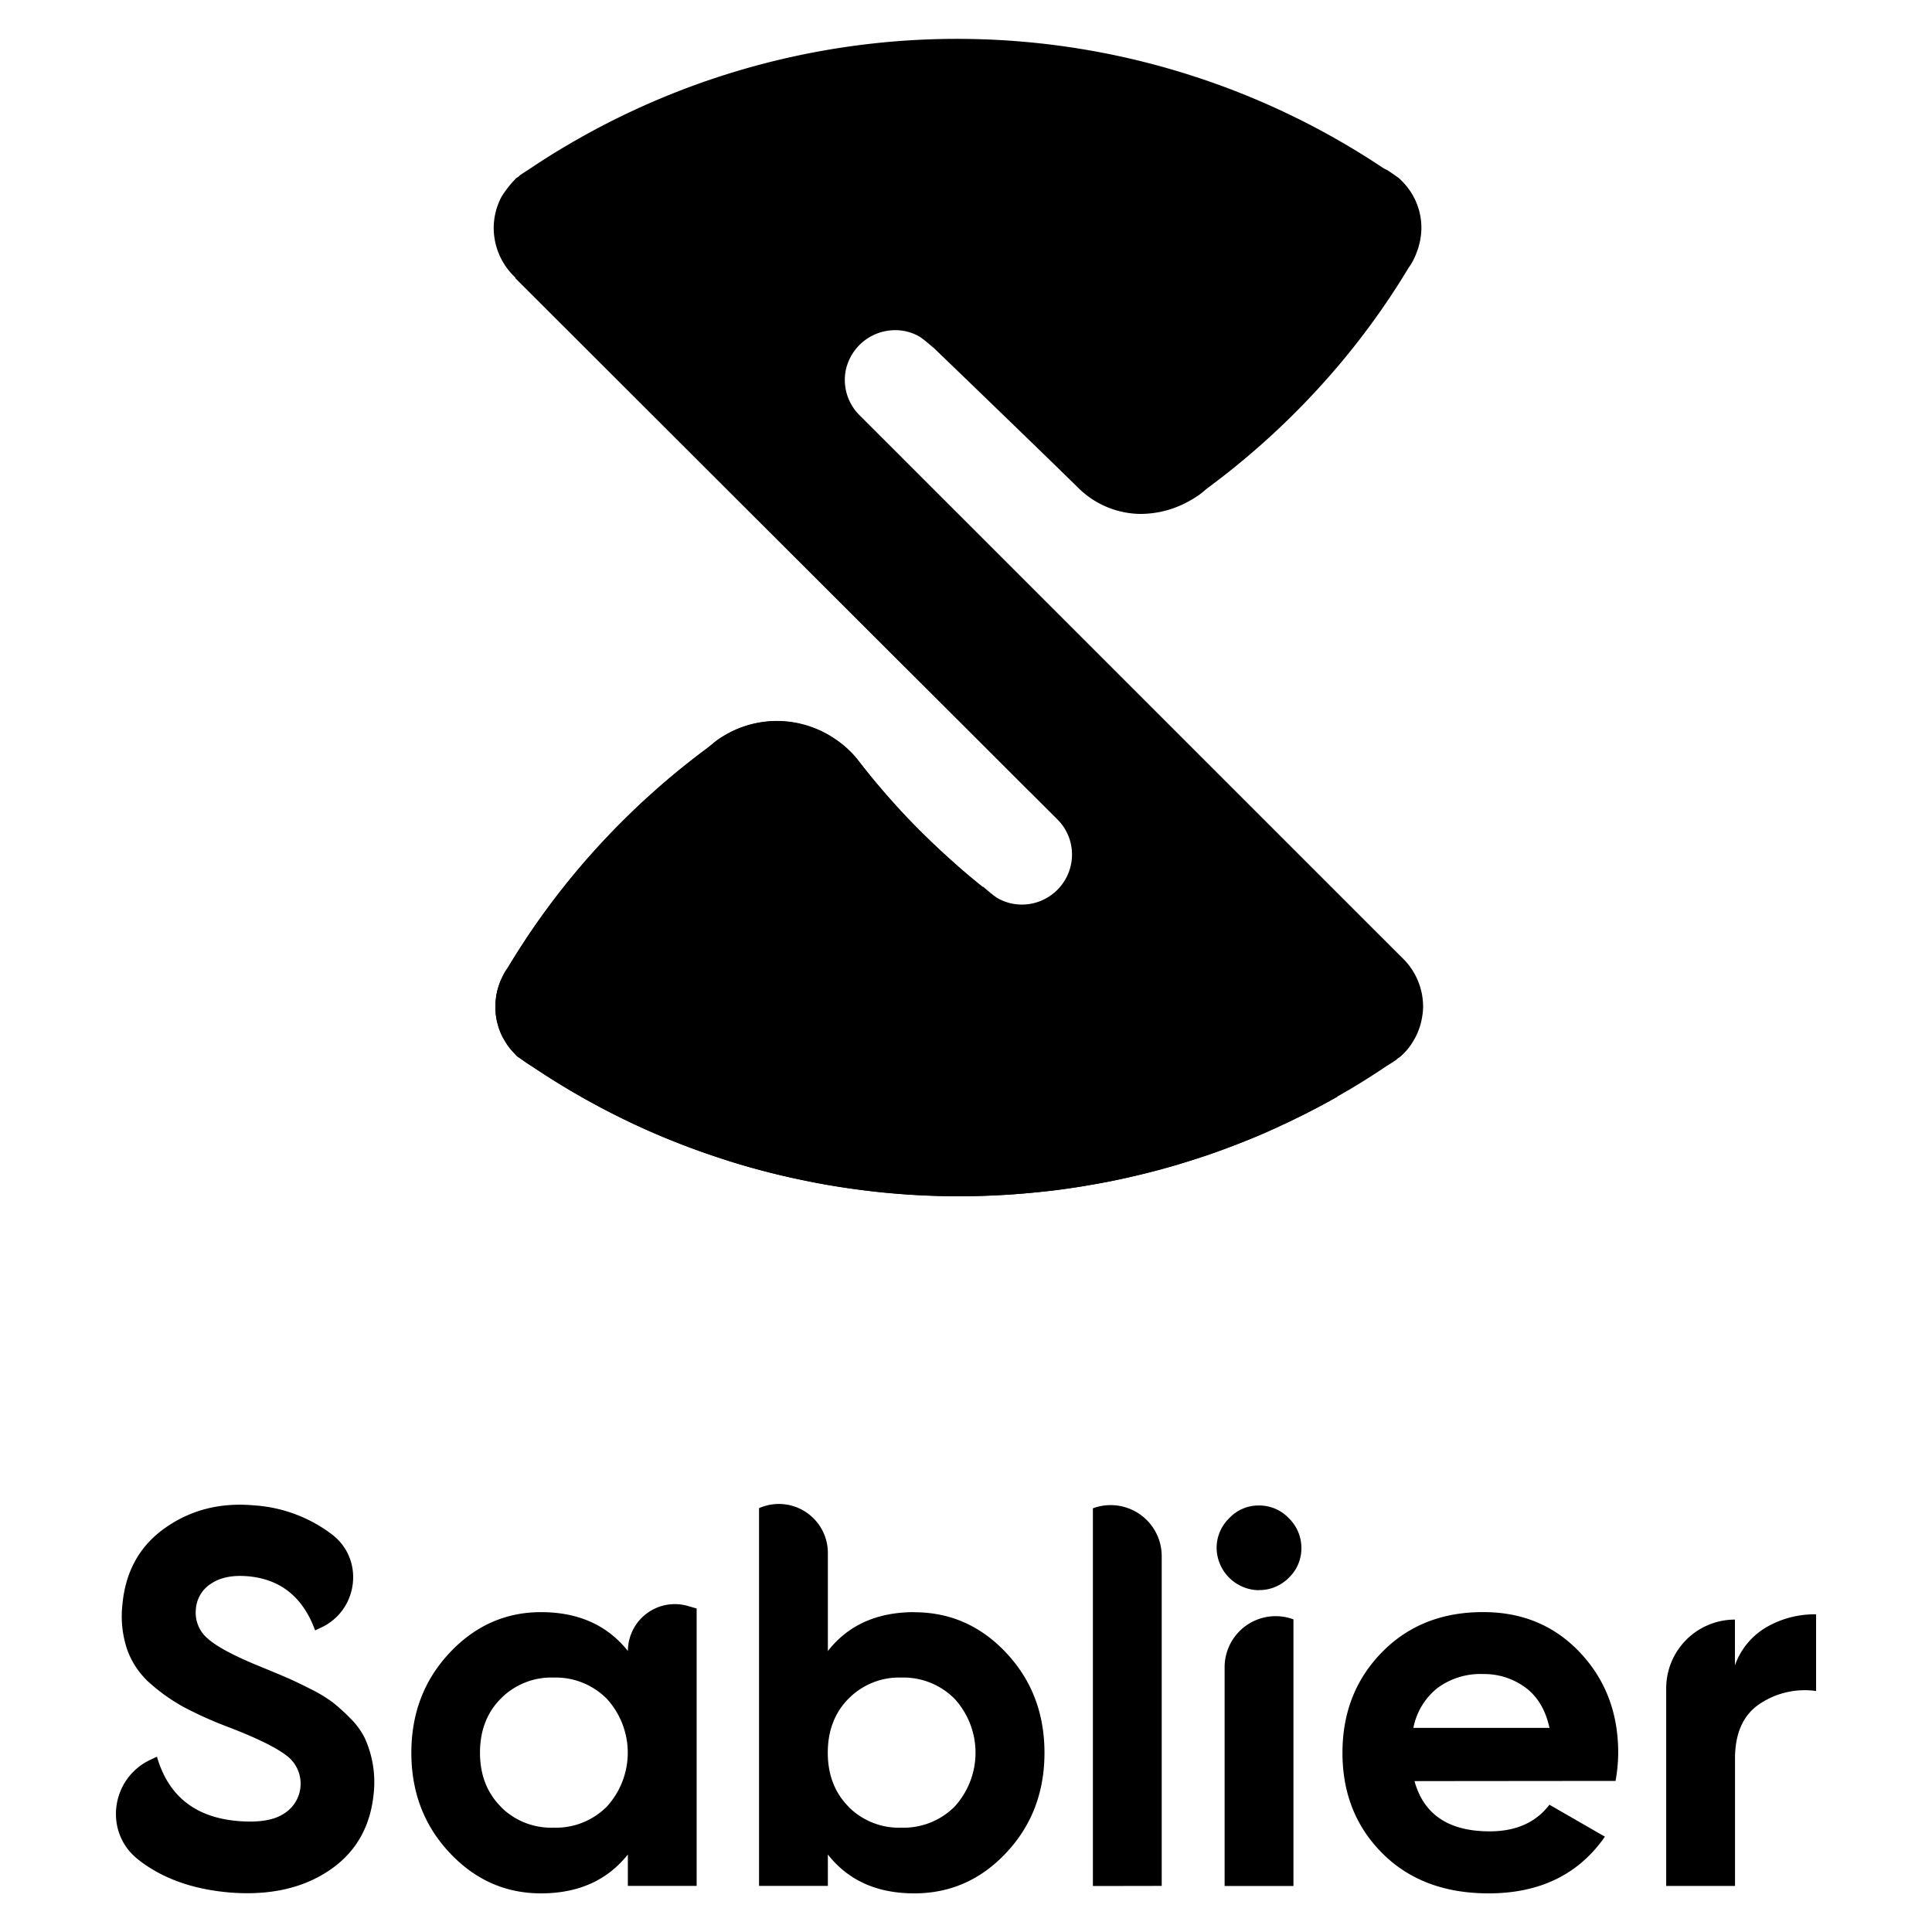 <svg xmlns="http://www.w3.org/2000/svg" xmlns:xlink="http://www.w3.org/1999/xlink" viewBox="0 0 500 500"><defs><style>.cls-1{fill:url(#Gradient_2);}.cls-2{fill:url(#Gradient_2-2);}.cls-3{fill:url(#Gradient_2-3);}</style><linearGradient id="Gradient_2" x1="248.04" y1="10" x2="248.04" y2="309.52" gradientUnits="userSpaceOnUse"><stop offset="0" stop-color="#f77423"/><stop offset="1" stop-color="#fbce5b"/></linearGradient><linearGradient id="Gradient_2-2" x1="237.19" y1="309.51" x2="237.19" y2="186.56" xlink:href="#Gradient_2"/><linearGradient id="Gradient_2-3" x1="120.85" y1="566.51" x2="369.79" y2="317.57" xlink:href="#Gradient_2"/></defs><title>logo_square_gradient_2</title><g id="Square"><path classNameName="cls-1" d="M368.3,260.38v0a15.68,15.68,0,0,1-.23,2.67,17.31,17.31,0,0,1-1.82,5.52l-.53.91a14.6,14.6,0,0,1-2.29,3l-.81.81-.33.25v0c-.2.15-.48.33-.78.55l0,.08c-.86.58-2,1.34-2.62,1.69q-6.24,4.23-12.79,7.93c-2,1.18-4.11,2.29-6.18,3.38-1.54.81-3.1,1.59-4.67,2.34q-.95.49-1.89.91c-1.41.68-2.8,1.34-4.24,2-.13,0-.28.13-.43.18q-2.61,1.21-5.3,2.27a4.7,4.7,0,0,1-.63.25c-1.59.65-3.18,1.28-4.77,1.86-.48.18-1,.38-1.46.55-3.68,1.36-7.42,2.59-11.17,3.7l-.53.18c-1.87.55-3.78,1.08-5.68,1.59-3.1.81-6.26,1.56-9.43,2.24-2,.43-4,.83-6.05,1.18-1.11.2-2.25.38-3.36.58-2.09.35-4.19.65-6.28.93s-4.29.5-6.46.71-4.26.38-6.41.53c-4.29.28-8.6.43-12.92.43a197,197,0,0,1-25.3-1.61c-5-.65-10-1.46-14.86-2.49q-7.08-1.44-14-3.4h0c-3.56-1-7.06-2.13-10.54-3.33a193.05,193.05,0,0,1-20.69-8.41,198,198,0,0,1-25-14.26l-.86-.55c-.5-.33-1-.65-1.49-1s-1-.71-1.46-1-.68-.65-1-1-.63-.68-.91-1a13.58,13.58,0,0,1-1.49-2.14v0a15.84,15.84,0,0,1-1.89-4.46,16.84,16.84,0,0,1-.55-4.38,20.32,20.32,0,0,1,.13-2.15,16.55,16.55,0,0,1,1.48-5.15c.15-.33.31-.66.48-1s.38-.65.58-1,.43-.65.66-1a192.67,192.67,0,0,1,29.39-37.53c1.14-1.13,2.3-2.27,3.46-3.38s2.35-2.19,3.53-3.27c.91-.83,1.82-1.64,2.75-2.44h0a.13.13,0,0,1,.08-.1c3.91-3.4,8-6.7,12.18-9.82l.48-.38.53-.4h0a17.09,17.09,0,0,1,1.79-1.44,18.18,18.18,0,0,1,2-1.28,24.66,24.66,0,0,1,3.05-1.54c.5-.23,1.06-.43,1.59-.6a25.32,25.32,0,0,1,3.36-.91,26.4,26.4,0,0,1,5.3-.53,25.57,25.57,0,0,1,5.9.68c.63.15,1.29.33,1.89.5A26.28,26.28,0,0,1,217,191.9q.57.42,1.13.87c.42.35.83.69,1.22,1.07a28.42,28.42,0,0,1,2.27,2.37l.5.63c1.16,1.51,2.35,3,3.56,4.48q3.63,4.42,7.52,8.62c1.29,1.41,2.62,2.8,4,4.16,2.83,2.85,5.75,5.64,8.73,8.31,2.72,2.44,5.5,4.79,8.37,7.08l.08-.05,1.51,1.28c.58.48,1.21,1,1.79,1.39l.23.18a12.74,12.74,0,0,0,7.37,1.79,13,13,0,0,0,12.07-11.46,12.79,12.79,0,0,0-3.7-10.56l-7.21-7.2c-.08,0-.13-.1-.2-.18L249,187.45l-17.05-17-98.63-98.5.1-.08a17.64,17.64,0,0,1-5.65-12.72v0a17.42,17.42,0,0,1,2-8.19l.09-.15a27.75,27.75,0,0,1,3.47-4.43l0,0a.09.09,0,0,0,0-.05h0l.38-.3v0q.3-.19.76-.53l-.05-.05c.88-.6,2-1.33,2.62-1.71,3.2-2.17,6.48-4.23,9.79-6.17a198.64,198.64,0,0,1,211.27,6L359,44c1,.65,2,1.36,3,2.07a18.3,18.3,0,0,1,3.43,4.13,17,17,0,0,1,2.42,9.2,18.05,18.05,0,0,1-1.27,6.06,15.38,15.38,0,0,1-2.05,3.86,193.12,193.12,0,0,1-20.26,27.76,200.14,200.14,0,0,1-31.13,28.77l-1.06.81a20.61,20.61,0,0,1-3.81,2.72A25.82,25.82,0,0,1,295,133h-.13a23.25,23.25,0,0,1-16-6.92c-10.07-9.9-37.08-35.91-37.08-35.91l-1.59-1.34a21.31,21.31,0,0,0-1.77-1.39l-.23-.18a12.34,12.34,0,0,0-5.94-1.8A13.08,13.08,0,0,0,218.91,95.7a12.86,12.86,0,0,0,3.54,11.76L362.68,247.68A17.56,17.56,0,0,1,368.3,260.38Z"/><path classNameName="cls-2" d="M245.94,222.42c-3-2.67-5.92-5.47-8.73-8.32a190.78,190.78,0,0,1-15.06-17.26l-.49-.62a25.5,25.5,0,0,0-5.7-5.07,26.49,26.49,0,0,0-28.15-1,21.94,21.94,0,0,0-3.83,2.71l-.53.4-.49.4a196.68,196.68,0,0,0-51.4,56.54,18.08,18.08,0,0,0-1.25,2,17.81,17.81,0,0,0-2.09,8.27,16.86,16.86,0,0,0,2.45,8.85,16.46,16.46,0,0,0,3.43,4.14c.94.71,1.92,1.42,2.94,2.09l.85.53a195.7,195.7,0,0,0,70.24,29.4,198.93,198.93,0,0,0,138-21.66A313.62,313.62,0,0,1,245.94,222.42Z"/><path classNameName="cls-3" d="M178.05,415.63l2.24.65v71.79H162.49v-8.13Q154.48,490,140,490q-13.8,0-23.67-10.54t-9.87-25.84q0-15.3,9.87-25.84T140,417.22q14.49,0,22.5,10.06h0A12.15,12.15,0,0,1,178.05,415.63Zm-48.42,52A18.41,18.41,0,0,0,143.3,473,18.63,18.63,0,0,0,157,467.6a20.67,20.67,0,0,0,0-28,18.63,18.63,0,0,0-13.73-5.45,18.41,18.41,0,0,0-13.67,5.45q-5.38,5.44-5.38,14T129.64,467.6Zm107-50.38q13.94,0,23.81,10.54t9.87,25.84q0,15.3-9.87,25.84T236.61,490q-14.49,0-22.36-10.06v8.13H196.44V390.31h0a12.68,12.68,0,0,1,17.81,11.58v25.4Q222.11,417.23,236.61,417.22Zm-17,50.38A18.4,18.4,0,0,0,233.29,473,18.64,18.64,0,0,0,247,467.6a20.67,20.67,0,0,0,0-28,18.64,18.64,0,0,0-13.73-5.45,18.4,18.4,0,0,0-13.66,5.45q-5.38,5.44-5.38,14T219.63,467.6Zm63.21,20.47V390.35h0a13.21,13.21,0,0,1,17.81,12.38v85.34Zm42.92-76.56a11.07,11.07,0,0,1-10.9-10.89,10.67,10.67,0,0,1,3.24-7.72,10.37,10.37,0,0,1,7.66-3.31,10.52,10.52,0,0,1,7.8,3.31,10.68,10.68,0,0,1,3.24,7.72,10.45,10.45,0,0,1-3.24,7.65A10.64,10.64,0,0,1,325.77,411.51Zm-8.83,76.56V431.47a13.21,13.21,0,0,1,17.81-12.38h0v69Zm49.14-27.15q3.59,13,19.46,13,10.21,0,15.46-6.89l14.36,8.27Q405.13,490,385.25,490q-17.11,0-27.47-10.34t-10.35-26.05q0-15.57,10.21-26t26.23-10.4q15.18,0,25.05,10.48t9.87,25.91a41.72,41.72,0,0,1-.69,7.3Zm-.28-13.78H401q-1.52-7-6.28-10.48a18,18,0,0,0-10.83-3.45A18.74,18.74,0,0,0,372,436.87,17.43,17.43,0,0,0,365.79,447.13ZM449,431a18.58,18.58,0,0,1,8.21-9.92A25.09,25.09,0,0,1,470,417.78v19.85a21,21,0,0,0-14.56,3.31q-6.42,4.27-6.42,14.2v32.94H431.21V436.93A17.79,17.79,0,0,1,449,419.15h0ZM59.29,489.76q-14.3-1.25-23.5-8.49l-.18-.15c-8.77-7-6.91-20.85,3.24-25.65l1.77-.84Q45,469.84,61.47,471.27q8,.7,11.94-1.86a9.1,9.1,0,0,0,.5-15.25q-4.29-3.21-15.69-7.53a100.11,100.11,0,0,1-10.59-4.8,47.4,47.4,0,0,1-8.49-5.93A21.08,21.08,0,0,1,33,427.14a26.78,26.78,0,0,1-1.33-11.74q1.14-13,11.1-20t23-5.81A37.32,37.32,0,0,1,85.9,397.1l.17.13c8.31,6.5,6.59,19.58-3,24l-1.52.71q-4.69-12.86-17.34-14-5.91-.52-9.52,1.87a8.49,8.49,0,0,0-4,6.64,8.77,8.77,0,0,0,3.14,7.67q3.53,3.15,14,7.38,4.28,1.76,6.48,2.71t6,2.87a37.64,37.64,0,0,1,5.79,3.48,48.59,48.59,0,0,1,4.56,4.14,19,19,0,0,1,3.77,5.17,27.57,27.57,0,0,1,2.32,13.9q-1.17,13.32-11.55,20.3T59.29,489.76Z"/></g></svg>